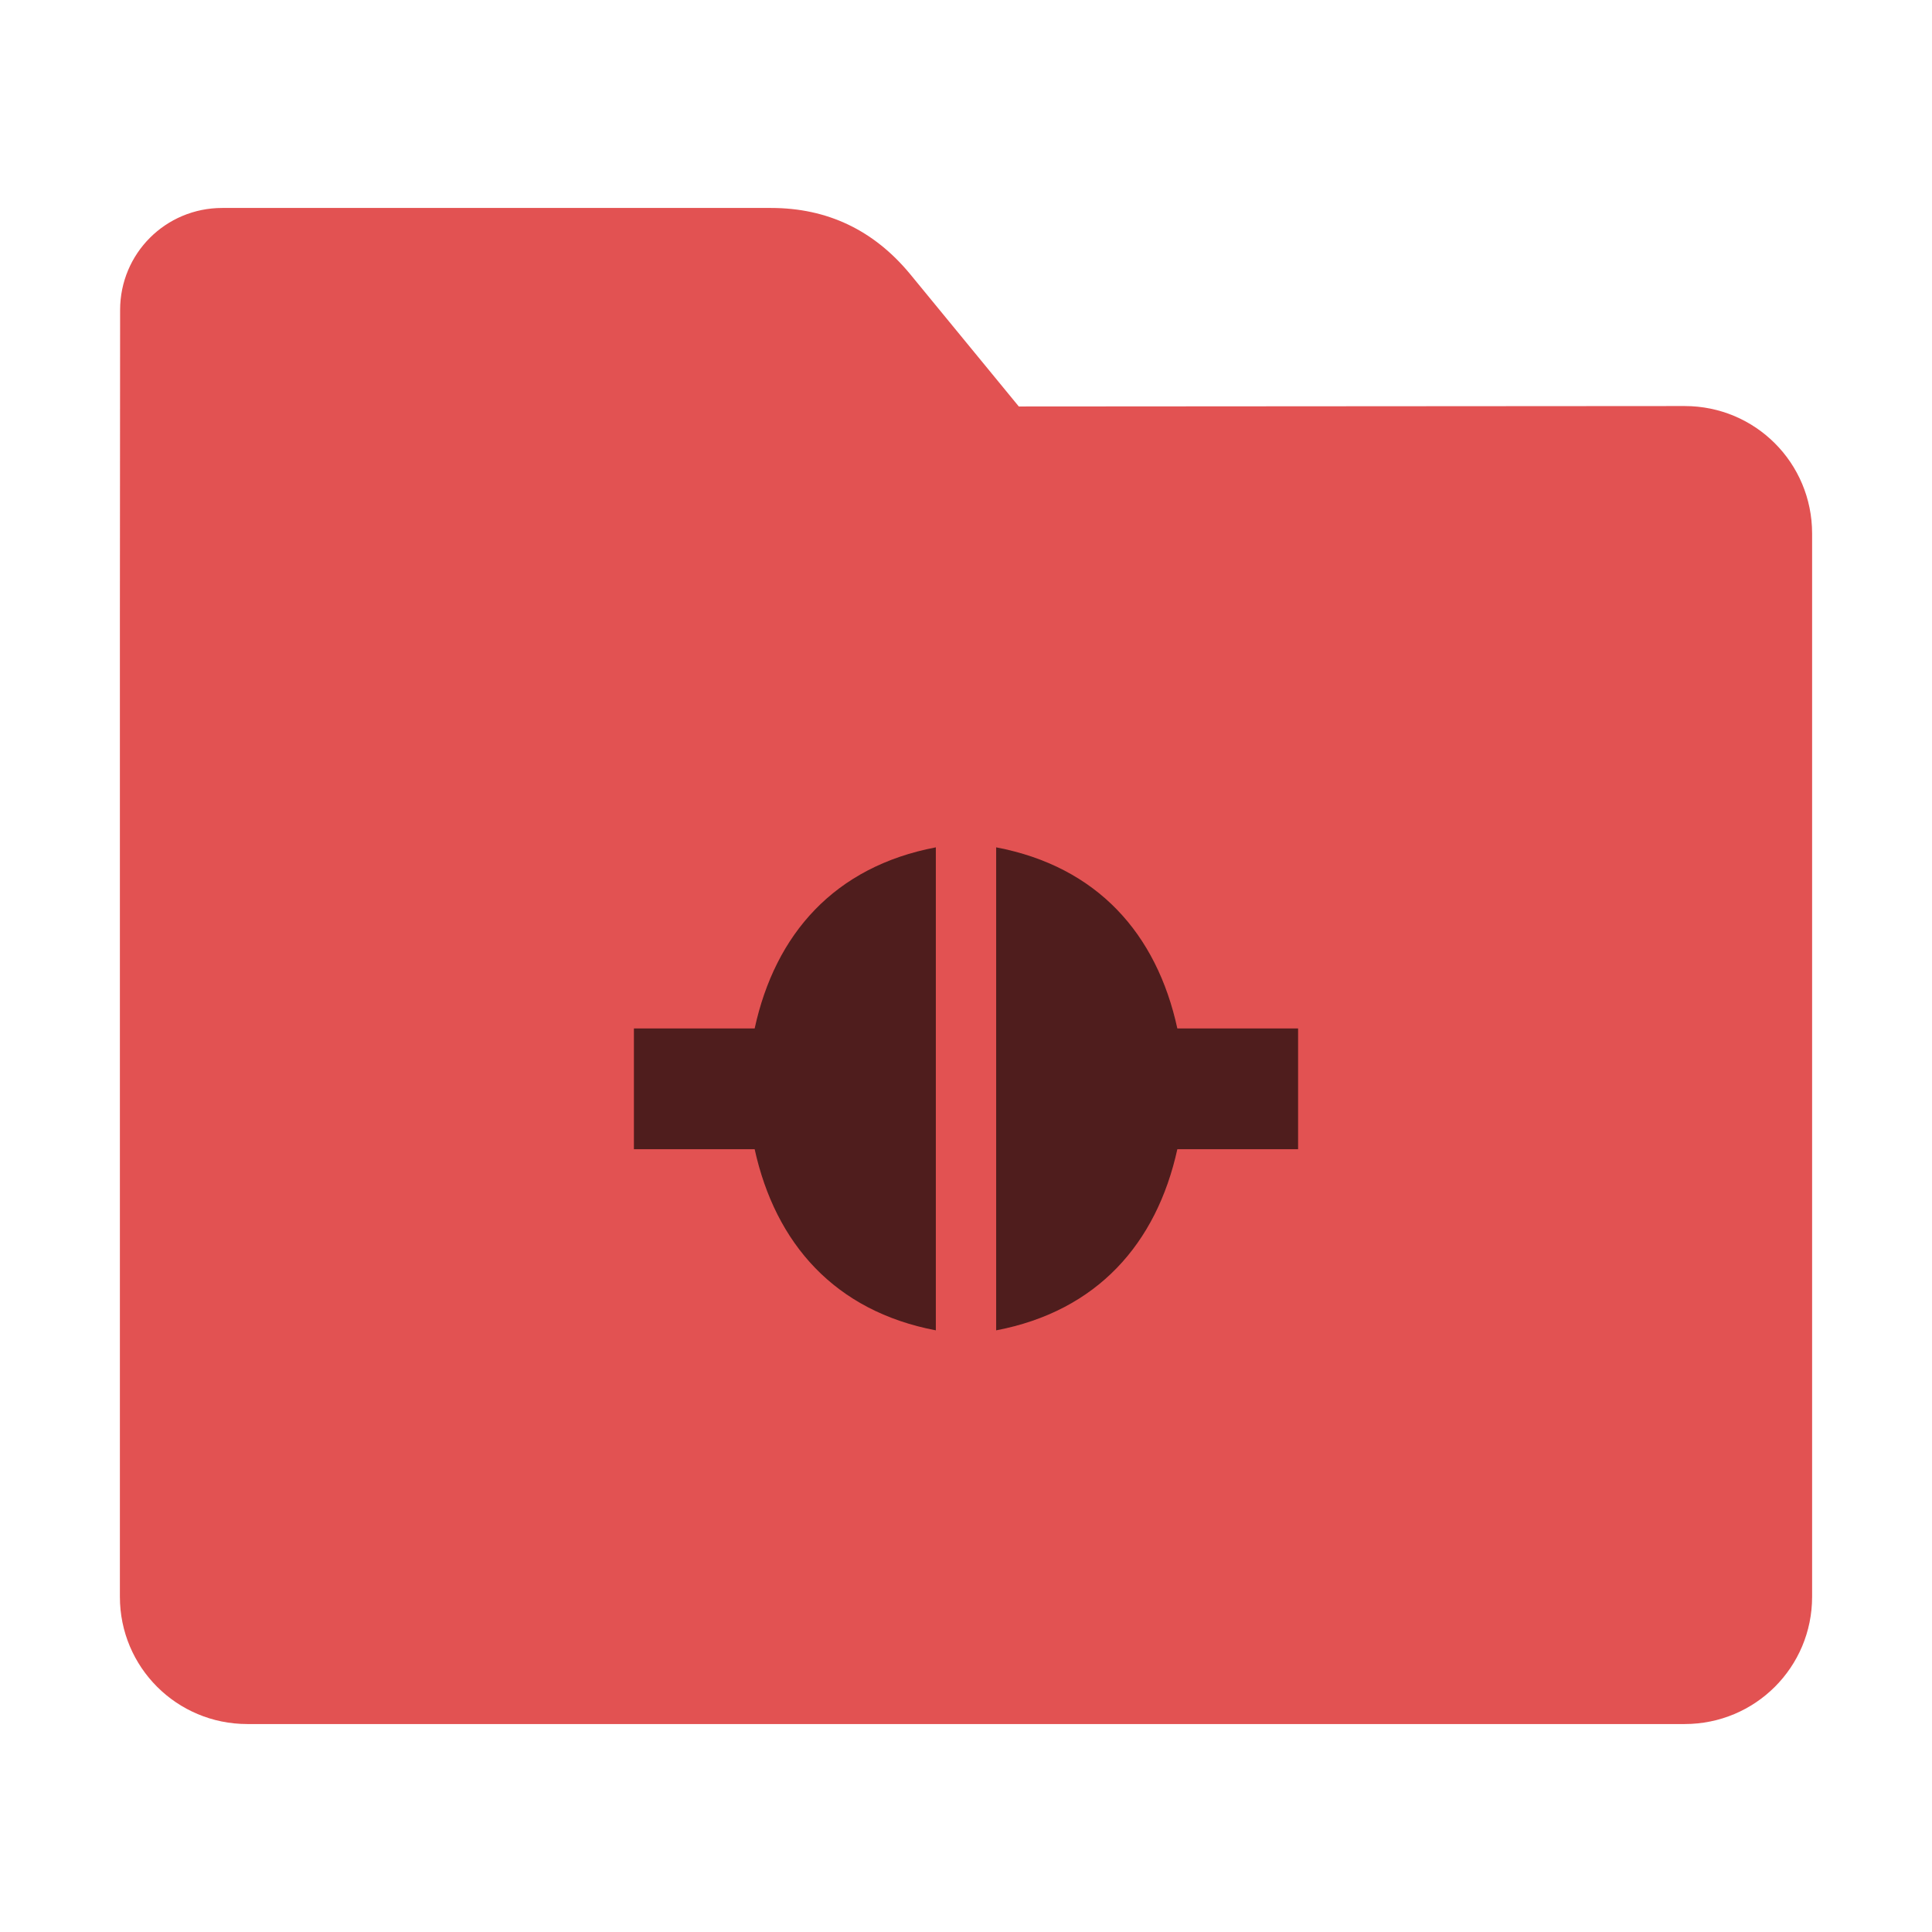 <?xml version="1.0" encoding="UTF-8"?>
<svg xmlns="http://www.w3.org/2000/svg" xmlns:xlink="http://www.w3.org/1999/xlink" width="36pt" height="36pt" viewBox="0 0 36 36" version="1.1">
<g id="surface1">
<path style=" stroke:none;fill-rule:nonzero;fill:rgb(88.627%,32.157%,32.157%);fill-opacity:1;" d="M 31.391 7.566 C 32.707 7.566 33.766 8.625 33.766 9.941 L 33.766 29.754 C 33.766 31.066 32.707 32.125 31.391 32.125 L 4.609 32.125 C 3.293 32.125 2.234 31.066 2.234 29.754 L 2.234 11.477 L 2.238 5.777 C 2.238 4.723 3.086 3.875 4.141 3.875 L 14.367 3.875 C 15.422 3.875 16.285 4.293 16.957 5.105 L 18.984 7.574 Z M 31.391 7.566 "/>
<path style=" stroke:none;fill-rule:nonzero;fill:rgb(0%,0%,0%);fill-opacity:0.651;" d="M 17.438 15.789 C 15.551 16.148 14.445 17.402 14.062 19.164 L 11.812 19.164 L 11.812 21.414 L 14.062 21.414 C 14.449 23.172 15.555 24.43 17.438 24.789 Z M 18.562 15.789 L 18.562 24.789 C 20.445 24.43 21.551 23.172 21.938 21.414 L 24.188 21.414 L 24.188 19.164 L 21.938 19.164 C 21.555 17.402 20.449 16.148 18.562 15.789 Z M 18.562 15.789 "/>
</g>
</svg>
